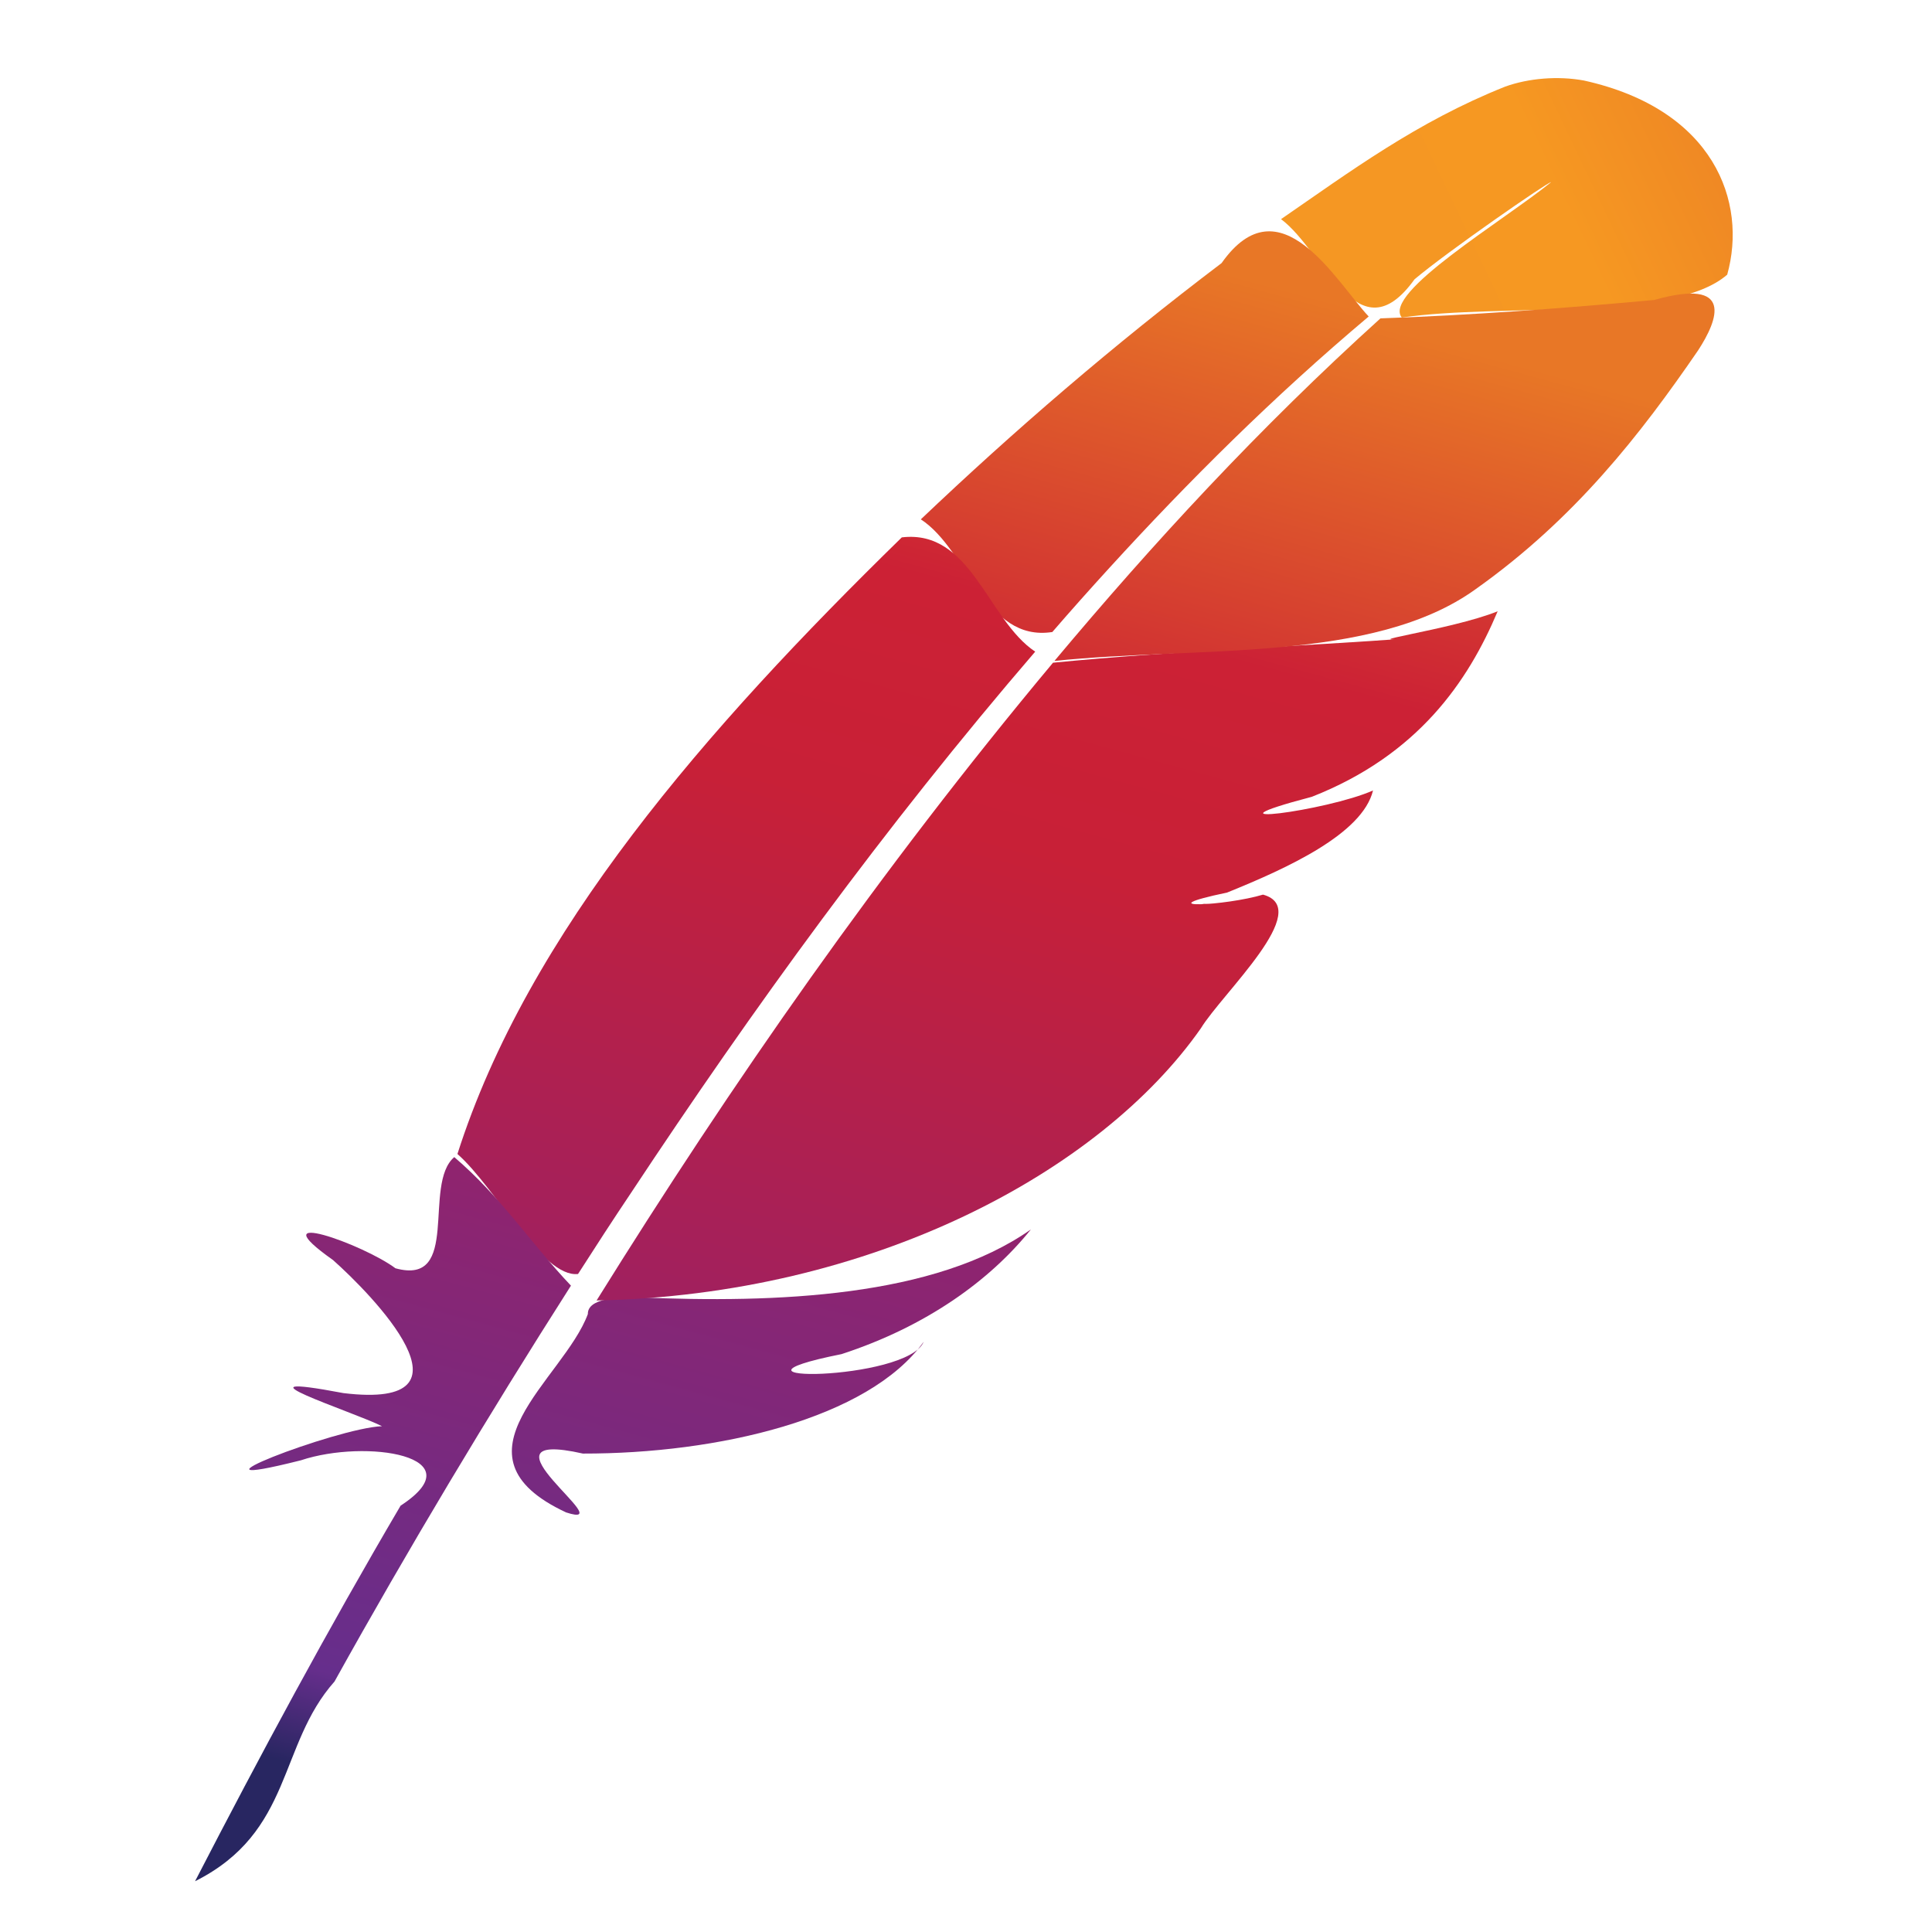 <?xml version="1.0" encoding="UTF-8" standalone="no"?>
<svg
   xmlns:dc="http://purl.org/dc/elements/1.1/"
   xmlns:cc="http://creativecommons.org/ns#"
   xmlns:rdf="http://www.w3.org/1999/02/22-rdf-syntax-ns#"
   xmlns:svg="http://www.w3.org/2000/svg"
   xmlns="http://www.w3.org/2000/svg"
   xmlns:xlink="http://www.w3.org/1999/xlink"
   xmlns:sodipodi="http://sodipodi.sourceforge.net/DTD/sodipodi-0.dtd"
   xmlns:inkscape="http://www.inkscape.org/namespaces/inkscape"
   width="128"
   height="128"
   viewBox="0 0 33.867 33.867"
   version="1.1"
   id="svg8"
   inkscape:version="1.0.1 (3bc2e813f5, 2020-09-07)"
   sodipodi:docname="apache.svg">
  <defs
     id="defs2">
    <linearGradient
       gradientTransform="matrix(0.434,-0.932,-0.932,-0.434,6223.476,-5052.743)"
       y2="2496.689"
       x2="-6636.237"
       y1="2774.3"
       x1="-6873.648"
       gradientUnits="userSpaceOnUse"
       id="SVGID_1_">
      <stop
         id="stop3172"
         style="stop-color:#F59723"
         offset="0" />
      <stop
         id="stop3174"
         style="stop-color:#F69822"
         offset="0.312" />
      <stop
         id="stop3176"
         style="stop-color:#E87726"
         offset="0.838" />
    </linearGradient>
    <linearGradient
       gradientTransform="matrix(0.434,-0.932,-0.932,-0.434,6223.476,-5052.743)"
       y2="2804.961"
       x2="-6936.925"
       y1="2804.961"
       x1="-8630.72"
       gradientUnits="userSpaceOnUse"
       id="SVGID_2_">
      <stop
         id="stop3197"
         style="stop-color:#9C2063"
         offset="0.323" />
      <stop
         id="stop3199"
         style="stop-color:#C82037"
         offset="0.63" />
      <stop
         id="stop3201"
         style="stop-color:#CC2135"
         offset="0.751" />
      <stop
         id="stop3203"
         style="stop-color:#E87726"
         offset="1" />
    </linearGradient>
    <linearGradient
       gradientTransform="matrix(0.434,-0.932,-0.932,-0.434,6223.476,-5052.743)"
       y2="2635.284"
       x2="-7416.919"
       y1="2635.284"
       x1="-8426.256"
       gradientUnits="userSpaceOnUse"
       id="SVGID_3_">
      <stop
         id="stop3208"
         style="stop-color:#282661"
         offset="0" />
      <stop
         id="stop3210"
         style="stop-color:#662E8C"
         offset="9.548389e-02" />
      <stop
         id="stop3212"
         style="stop-color:#9E2064"
         offset="0.788" />
      <stop
         id="stop3214"
         style="stop-color:#CC2032"
         offset="0.949" />
    </linearGradient>
    <linearGradient
       gradientTransform="matrix(0.434,-0.932,-0.932,-0.434,6223.476,-5052.743)"
       y2="2820.86"
       x2="-6841.793"
       y1="2820.86"
       x1="-8535.588"
       gradientUnits="userSpaceOnUse"
       id="SVGID_4_">
      <stop
         id="stop3219"
         style="stop-color:#9C2063"
         offset="0.323" />
      <stop
         id="stop3221"
         style="stop-color:#C82037"
         offset="0.63" />
      <stop
         id="stop3223"
         style="stop-color:#CC2135"
         offset="0.751" />
      <stop
         id="stop3225"
         style="stop-color:#E87726"
         offset="1" />
    </linearGradient>
    <linearGradient
       gradientTransform="matrix(0.434,-0.932,-0.932,-0.434,6223.476,-5052.743)"
       y2="2797.879"
       x2="-7521.917"
       y1="2797.879"
       x1="-8412.058"
       gradientUnits="userSpaceOnUse"
       id="SVGID_5_">
      <stop
         id="stop3230"
         style="stop-color:#282661"
         offset="0" />
      <stop
         id="stop3232"
         style="stop-color:#662E8C"
         offset="9.548389e-02" />
      <stop
         id="stop3234"
         style="stop-color:#9E2064"
         offset="0.788" />
      <stop
         id="stop3236"
         style="stop-color:#CC2032"
         offset="0.949" />
    </linearGradient>
    <linearGradient
       gradientTransform="matrix(0.434,-0.932,-0.932,-0.434,6223.476,-5052.743)"
       y2="2645.49"
       x2="-6841.793"
       y1="2645.49"
       x1="-8535.588"
       gradientUnits="userSpaceOnUse"
       id="SVGID_6_">
      <stop
         id="stop3241"
         style="stop-color:#9C2063"
         offset="0.323" />
      <stop
         id="stop3243"
         style="stop-color:#C82037"
         offset="0.63" />
      <stop
         id="stop3245"
         style="stop-color:#CC2135"
         offset="0.751" />
      <stop
         id="stop3247"
         style="stop-color:#E87726"
         offset="1" />
    </linearGradient>
    <linearGradient
       gradientTransform="matrix(0.434,-0.932,-0.932,-0.434,6223.476,-5052.743)"
       y2="2654.265"
       x2="-6946.865"
       y1="2654.265"
       x1="-8640.659"
       gradientUnits="userSpaceOnUse"
       id="SVGID_7_">
      <stop
         id="stop3252"
         style="stop-color:#9C2063"
         offset="0.323" />
      <stop
         id="stop3254"
         style="stop-color:#C82037"
         offset="0.63" />
      <stop
         id="stop3256"
         style="stop-color:#CC2135"
         offset="0.751" />
      <stop
         id="stop3258"
         style="stop-color:#E87726"
         offset="1" />
    </linearGradient>
    <linearGradient
       gradientTransform="matrix(0.434,-0.932,-0.932,-0.434,6223.476,-5052.743)"
       y2="2593.446"
       x2="-6841.792"
       y1="2593.446"
       x1="-8535.589"
       gradientUnits="userSpaceOnUse"
       id="SVGID_8_">
      <stop
         id="stop3267"
         style="stop-color:#9C2063"
         offset="0.323" />
      <stop
         id="stop3269"
         style="stop-color:#C82037"
         offset="0.63" />
      <stop
         id="stop3271"
         style="stop-color:#CC2135"
         offset="0.751" />
      <stop
         id="stop3273"
         style="stop-color:#E87726"
         offset="1" />
    </linearGradient>
    <linearGradient
       gradientTransform="matrix(0.434,-0.932,-0.932,-0.434,6223.476,-5052.743)"
       y2="2599.324"
       x2="-6841.792"
       y1="2599.324"
       x1="-8535.589"
       gradientUnits="userSpaceOnUse"
       id="SVGID_9_">
      <stop
         id="stop3282"
         style="stop-color:#9C2063"
         offset="0.323" />
      <stop
         id="stop3284"
         style="stop-color:#C82037"
         offset="0.63" />
      <stop
         id="stop3286"
         style="stop-color:#CC2135"
         offset="0.751" />
      <stop
         id="stop3288"
         style="stop-color:#E87726"
         offset="1" />
    </linearGradient>
    <linearGradient
       gradientTransform="matrix(0.434,-0.932,-0.932,-0.434,6223.476,-5052.743)"
       y2="2600.552"
       x2="-7209.654"
       y1="2600.552"
       x1="-7584.039"
       gradientUnits="userSpaceOnUse"
       id="SVGID_10_">
      <stop
         id="stop3297"
         style="stop-color:#9C2063"
         offset="0.323" />
      <stop
         id="stop3299"
         style="stop-color:#C82037"
         offset="0.63" />
      <stop
         id="stop3301"
         style="stop-color:#CC2135"
         offset="0.751" />
      <stop
         id="stop3303"
         style="stop-color:#E87726"
         offset="1" />
    </linearGradient>
    <linearGradient
       inkscape:collect="always"
       xlink:href="#SVGID_1_"
       id="linearGradient2110"
       gradientUnits="userSpaceOnUse"
       gradientTransform="matrix(0.434,-0.932,-0.932,-0.434,6223.476,-5052.743)"
       x1="-6873.648"
       y1="2774.3"
       x2="-6636.237"
       y2="2496.689" />
    <linearGradient
       inkscape:collect="always"
       xlink:href="#SVGID_2_"
       id="linearGradient2112"
       gradientUnits="userSpaceOnUse"
       gradientTransform="matrix(0.434,-0.932,-0.932,-0.434,6223.476,-5052.743)"
       x1="-8630.72"
       y1="2804.961"
       x2="-6936.925"
       y2="2804.961" />
    <linearGradient
       inkscape:collect="always"
       xlink:href="#SVGID_3_"
       id="linearGradient2114"
       gradientUnits="userSpaceOnUse"
       gradientTransform="matrix(0.434,-0.932,-0.932,-0.434,6223.476,-5052.743)"
       x1="-8426.256"
       y1="2635.284"
       x2="-7416.919"
       y2="2635.284" />
    <linearGradient
       inkscape:collect="always"
       xlink:href="#SVGID_4_"
       id="linearGradient2116"
       gradientUnits="userSpaceOnUse"
       gradientTransform="matrix(0.434,-0.932,-0.932,-0.434,6223.476,-5052.743)"
       x1="-8535.588"
       y1="2820.86"
       x2="-6841.793"
       y2="2820.86" />
    <linearGradient
       inkscape:collect="always"
       xlink:href="#SVGID_5_"
       id="linearGradient2118"
       gradientUnits="userSpaceOnUse"
       gradientTransform="matrix(0.434,-0.932,-0.932,-0.434,6223.476,-5052.743)"
       x1="-8412.058"
       y1="2797.879"
       x2="-7521.917"
       y2="2797.879" />
    <linearGradient
       inkscape:collect="always"
       xlink:href="#SVGID_6_"
       id="linearGradient2120"
       gradientUnits="userSpaceOnUse"
       gradientTransform="matrix(0.434,-0.932,-0.932,-0.434,6223.476,-5052.743)"
       x1="-8535.588"
       y1="2645.49"
       x2="-6841.793"
       y2="2645.49" />
    <linearGradient
       inkscape:collect="always"
       xlink:href="#SVGID_7_"
       id="linearGradient2122"
       gradientUnits="userSpaceOnUse"
       gradientTransform="matrix(0.434,-0.932,-0.932,-0.434,6223.476,-5052.743)"
       x1="-8640.659"
       y1="2654.265"
       x2="-6946.865"
       y2="2654.265" />
    <linearGradient
       inkscape:collect="always"
       xlink:href="#SVGID_8_"
       id="linearGradient2124"
       gradientUnits="userSpaceOnUse"
       gradientTransform="matrix(0.434,-0.932,-0.932,-0.434,6223.476,-5052.743)"
       x1="-8535.589"
       y1="2593.446"
       x2="-6841.792"
       y2="2593.446" />
    <linearGradient
       inkscape:collect="always"
       xlink:href="#SVGID_9_"
       id="linearGradient2126"
       gradientUnits="userSpaceOnUse"
       gradientTransform="matrix(0.434,-0.932,-0.932,-0.434,6223.476,-5052.743)"
       x1="-8535.589"
       y1="2599.324"
       x2="-6841.792"
       y2="2599.324" />
    <linearGradient
       inkscape:collect="always"
       xlink:href="#SVGID_10_"
       id="linearGradient2128"
       gradientUnits="userSpaceOnUse"
       gradientTransform="matrix(0.434,-0.932,-0.932,-0.434,6223.476,-5052.743)"
       x1="-7584.039"
       y1="2600.552"
       x2="-7209.654"
       y2="2600.552" />
    <linearGradient
       inkscape:collect="always"
       xlink:href="#SVGID_7_"
       id="linearGradient2841"
       gradientUnits="userSpaceOnUse"
       gradientTransform="matrix(0.434,-0.932,-0.932,-0.434,6223.476,-5052.743)"
       x1="-8640.659"
       y1="2654.265"
       x2="-6946.865"
       y2="2654.265" />
  </defs>
  <sodipodi:namedview
     id="base"
     pagecolor="#ffffff"
     bordercolor="#666666"
     borderopacity="1.0"
     inkscape:pageopacity="0.0"
     inkscape:pageshadow="2"
     inkscape:zoom="3.6203867"
     inkscape:cx="102.68827"
     inkscape:cy="88.965072"
     inkscape:document-units="px"
     inkscape:current-layer="g3169"
     inkscape:document-rotation="0"
     showgrid="false"
     units="px"
     inkscape:window-width="1920"
     inkscape:window-height="1017"
     inkscape:window-x="-8"
     inkscape:window-y="-8"
     inkscape:window-maximized="1" />
  <g
     inkscape:label="Layer 1"
     inkscape:groupmode="layer"
     id="layer1">
    <g
       id="g2816"
       transform="matrix(0.282,0,0,0.282,23.837,-28.517)">
      <g
         transform="matrix(0.49,0,0,0.287,-107.838,-27.985)"
         id="layer1-9">
        <g
           transform="matrix(0.226,0,0,0.226,72.156,466.789)"
           id="g3169">
          <linearGradient
             gradientTransform="matrix(0.434,-0.932,-0.932,-0.434,6223.476,-5052.743)"
             y2="2496.689"
             x2="-6636.237"
             y1="2774.3"
             x1="-6873.648"
             gradientUnits="userSpaceOnUse"
             id="linearGradient4274">
            <stop
               id="stop4276"
               style="stop-color:#F59723"
               offset="0" />
            <stop
               id="stop4278"
               style="stop-color:#F69822"
               offset="0.312" />
            <stop
               id="stop4280"
               style="stop-color:#E87726"
               offset="0.838" />
          </linearGradient>
          <path
             id="path3178"
             style="fill:url(#linearGradient2110)"
             d="m 736.1,8.1 c -49.646,33.77 -87.249,81.703 -125.8,127 24.285,30.835 43.244,132.919 74.932,57.657 18.391,-26.522 75.268,-93.754 76.66,-93.098 C 735.432,136.396 667.044,205.92 678.073,229.415 734.93,215.281 830.168,233.888 860.749,188.291 872.132,118.753 853.479,29.952 780.359,2.262 765.671,-2.358 749.149,0.063 736.1,8.1 Z" />
          <path
             id="path3180"
             style="fill:none"
             d="m 652.5,539.9 c -2.153,0.281 -2.153,0.281 0,0 z" />
          <path
             id="path3182"
             style="fill:none"
             d="m 602,706.9 c -1.025,0.192 -1.025,0.192 0,0 z" />
          <path
             id="path3184"
             style="fill:none"
             d="M 259.4,1081.4 C 326.572,903.958 399.679,728.616 483.2,558.2 440.538,568.905 436.873,646.383 407.838,682.759 335.931,837.987 271.608,996.627 211.6,1156.8 c 23,53.308 35.004,-70.115 47.8,-75.4 z" />
          <path
             id="path3186"
             style="fill:none"
             d="" />
          <path
             id="path3188"
             style="fill:#bd202e"
             d="m 570.2,791 c -9.433,1.052 -30.208,5.736 -8.682,1.733 z" />
          <path
             id="path3190"
             style="opacity:0.35;fill:#bd202e"
             d="m 570.2,791 c -9.433,1.052 -30.208,5.736 -8.682,1.733 z" />
          <path
             id="path3192"
             style="fill:#bd202e"
             d="m 586.7,709.5 c 20.574,-3.342 15.194,-2.873 0,0 z" />
          <path
             id="path3194"
             style="opacity:0.35;fill:#bd202e"
             d="m 586.7,709.5 c 20.574,-3.342 15.194,-2.873 0,0 z" />
          <linearGradient
             gradientTransform="matrix(0.434,-0.932,-0.932,-0.434,6223.476,-5052.743)"
             y2="2804.961"
             x2="-6936.925"
             y1="2804.961"
             x1="-8630.72"
             gradientUnits="userSpaceOnUse"
             id="linearGradient4291">
            <stop
               id="stop4293"
               style="stop-color:#9C2063"
               offset="0.323" />
            <stop
               id="stop4295"
               style="stop-color:#C82037"
               offset="0.63" />
            <stop
               id="stop4297"
               style="stop-color:#CC2135"
               offset="0.751" />
            <stop
               id="stop4299"
               style="stop-color:#E87726"
               offset="1" />
          </linearGradient>
          <path
             id="path3205"
             style="fill:url(#linearGradient2112)"
             d="M 514,469.2 C 558.245,386.474 605.881,305.434 659.5,228.4 641.315,195.449 609.781,97.658 576.929,177.208 516.11,255.829 460.238,338.197 408.1,422.8 434.731,452.459 443.964,540.735 481.911,530.787 492.358,510.129 503.09,489.617 514,469.2 Z" />
          <linearGradient
             gradientTransform="matrix(0.434,-0.932,-0.932,-0.434,6223.476,-5052.743)"
             y2="2635.284"
             x2="-7416.919"
             y1="2635.284"
             x1="-8426.256"
             gradientUnits="userSpaceOnUse"
             id="linearGradient4302">
            <stop
               id="stop4304"
               style="stop-color:#282661"
               offset="0" />
            <stop
               id="stop4306"
               style="stop-color:#662E8C"
               offset="9.548389e-02" />
            <stop
               id="stop4308"
               style="stop-color:#9E2064"
               offset="0.788" />
            <stop
               id="stop4310"
               style="stop-color:#CC2032"
               offset="0.949" />
          </linearGradient>
          <path
             id="path3216"
             style="fill:url(#linearGradient2114)"
             d="m 221.2,1184.4 c -13.697,63.029 -80.974,135.359 -12.228,190.116 32.634,18.159 -55.42,-81.344 9.437,-56.385 C 293.997,1318.324 378.716,1284.804 409.7,1211 c -9.132,38.215 -127.016,39.465 -46.078,11.808 47.587,-26.507 83.341,-70.684 106.278,-119.508 -54.026,64.965 -142.936,70.846 -220.15,65.125 -11.072,-0.458 -28.761,0.665 -28.55,15.975 z" />
          <linearGradient
             gradientTransform="matrix(0.434,-0.932,-0.932,-0.434,6223.476,-5052.743)"
             y2="2820.86"
             x2="-6841.793"
             y1="2820.86"
             x1="-8535.588"
             gradientUnits="userSpaceOnUse"
             id="linearGradient4313">
            <stop
               id="stop4315"
               style="stop-color:#9C2063"
               offset="0.323" />
            <stop
               id="stop4317"
               style="stop-color:#C82037"
               offset="0.63" />
            <stop
               id="stop4319"
               style="stop-color:#CC2135"
               offset="0.751" />
            <stop
               id="stop4321"
               style="stop-color:#E87726"
               offset="1" />
          </linearGradient>
          <path
             id="path3227"
             style="fill:url(#linearGradient2116)"
             d="M 245.5,1068.1 C 313.662,892.155 387.379,718.173 472.3,549.6 445.377,518.945 436.502,432.132 397.421,440.089 287.315,623.76 187.655,818.735 147.987,1031.028 c 21.612,32.45 47.548,118.774 67.692,115.008 9.766,-26.045 19.642,-52.049 29.821,-77.936 z" />
          <linearGradient
             gradientTransform="matrix(0.434,-0.932,-0.932,-0.434,6223.476,-5052.743)"
             y2="2797.879"
             x2="-7521.917"
             y1="2797.879"
             x1="-8412.058"
             gradientUnits="userSpaceOnUse"
             id="linearGradient4324">
            <stop
               id="stop4326"
               style="stop-color:#282661"
               offset="0" />
            <stop
               id="stop4328"
               style="stop-color:#662E8C"
               offset="9.548389e-02" />
            <stop
               id="stop4330"
               style="stop-color:#9E2064"
               offset="0.788" />
            <stop
               id="stop4332"
               style="stop-color:#CC2032"
               offset="0.949" />
          </linearGradient>
          <path
             id="path3238"
             style="fill:url(#linearGradient2118)"
             d="m 146.2,1034 c -17.934,26.309 3.956,123.849 -32.993,106.564 -18.203,-23.221 -77.575,-59.159 -35.053,-7.889 21.325,32.371 85.725,144.083 5.829,127.499 -66.995,-21.596 4.615,17.305 21.666,31.711 -25.983,1.823 -121.968,65.573 -45.53,32.694 36.58,-20.795 98.726,-4.104 55.972,43.454 C 75.048,1487.177 37.19,1607.392 0.7,1728 55.885,1680.711 47.167,1597.786 78.997,1536.556 120.462,1409.157 164.823,1282.706 211.7,1157.2 189.131,1116.55 172.61,1072.449 146.2,1034 Z" />
          <linearGradient
             gradientTransform="matrix(0.434,-0.932,-0.932,-0.434,6223.476,-5052.743)"
             y2="2645.49"
             x2="-6841.793"
             y1="2645.49"
             x1="-8535.588"
             gradientUnits="userSpaceOnUse"
             id="linearGradient4335">
            <stop
               id="stop4337"
               style="stop-color:#9C2063"
               offset="0.323" />
            <stop
               id="stop4339"
               style="stop-color:#C82037"
               offset="0.63" />
            <stop
               id="stop4341"
               style="stop-color:#CC2135"
               offset="0.751" />
            <stop
               id="stop4343"
               style="stop-color:#E87726"
               offset="1" />
          </linearGradient>
          <path
             id="path3249"
             style="fill:url(#linearGradient2120)"
             d="m 482.3,560.2 c -97.117,198.576 -180.539,403.583 -256.2,611.2 154.171,-5.178 282.66,-123.016 339.167,-260.75 12.149,-33.978 63.807,-114.717 34.914,-128.189 -20.858,10.702 -66.576,14.624 -20.161,-1.986 33.857,-23.364 76.02,-56.248 81.909,-97.85 -25.82,19.684 -102.065,36.457 -34.339,6.077 C 687.244,648.697 715.343,578.016 731.9,510.9 705.47,529.199 644.038,542.438 685.832,536.389 618.089,545.011 549.642,548.872 482.3,560.2 Z" />
          <linearGradient
             gradientTransform="matrix(0.434,-0.932,-0.932,-0.434,6223.476,-5052.743)"
             y2="2654.265"
             x2="-6946.865"
             y1="2654.265"
             x1="-8640.659"
             gradientUnits="userSpaceOnUse"
             id="linearGradient4346">
            <stop
               id="stop4348"
               style="stop-color:#9C2063"
               offset="0.323" />
            <stop
               id="stop4350"
               style="stop-color:#C82037"
               offset="0.63" />
            <stop
               id="stop4352"
               style="stop-color:#CC2135"
               offset="0.751" />
            <stop
               id="stop4354"
               style="stop-color:#E87726"
               offset="1" />
          </linearGradient>
          <path
             id="path3260"
             style="fill:url(#linearGradient2841)"
             d="m 666.1,230.2 c -68.2,105.229 -127.807,215.778 -183,328.3 79.944,-14.219 178.915,2.045 236.363,-68.698 55.626,-67.296 92.619,-148.449 124.946,-228.936 11.174,-29.262 20.543,-70.064 -24.719,-48.279 C 768.764,220.527 717.577,227.174 666.1,230.2 Z" />
          <path
             id="path3262"
             style="fill:#bd202e"
             d="m 560.5,792.8 c -0.833,0.125 -0.833,0.125 0,0 z" />
          <path
             id="path3264"
             style="opacity:0.35;fill:#bd202e"
             d="m 560.5,792.8 c -0.833,0.125 -0.833,0.125 0,0 z" />
          <linearGradient
             gradientTransform="matrix(0.434,-0.932,-0.932,-0.434,6223.476,-5052.743)"
             y2="2593.446"
             x2="-6841.792"
             y1="2593.446"
             x1="-8535.589"
             gradientUnits="userSpaceOnUse"
             id="linearGradient4359">
            <stop
               id="stop4361"
               style="stop-color:#9C2063"
               offset="0.323" />
            <stop
               id="stop4363"
               style="stop-color:#C82037"
               offset="0.63" />
            <stop
               id="stop4365"
               style="stop-color:#CC2135"
               offset="0.751" />
            <stop
               id="stop4367"
               style="stop-color:#E87726"
               offset="1" />
          </linearGradient>
          <path
             id="path3275"
             style="fill:url(#linearGradient2124)"
             d="m 560.5,792.8 c -0.833,0.125 -0.833,0.125 0,0 z" />
          <path
             id="path3277"
             style="fill:#bd202e"
             d="m 586.6,709.6 c 0.258,-0.042 0.258,-0.042 0,0 z" />
          <path
             id="path3279"
             style="opacity:0.35;fill:#bd202e"
             d="m 586.6,709.6 c 0.258,-0.042 0.258,-0.042 0,0 z" />
          <linearGradient
             gradientTransform="matrix(0.434,-0.932,-0.932,-0.434,6223.476,-5052.743)"
             y2="2599.324"
             x2="-6841.792"
             y1="2599.324"
             x1="-8535.589"
             gradientUnits="userSpaceOnUse"
             id="linearGradient4372">
            <stop
               id="stop4374"
               style="stop-color:#9C2063"
               offset="0.323" />
            <stop
               id="stop4376"
               style="stop-color:#C82037"
               offset="0.63" />
            <stop
               id="stop4378"
               style="stop-color:#CC2135"
               offset="0.751" />
            <stop
               id="stop4380"
               style="stop-color:#E87726"
               offset="1" />
          </linearGradient>
          <path
             id="path3290"
             style="fill:url(#linearGradient2126)"
             d="m 586.6,709.6 c 0.258,-0.042 0.258,-0.042 0,0 z" />
          <path
             id="path3292"
             style="fill:#bd202e"
             d="m 586.6,709.6 c 0.1,0 0.1,-0.1 0,0 v 0 0 0 c 0.1,-0.1 0.1,0 0,0 z" />
          <path
             id="path3294"
             style="opacity:0.35;fill:#bd202e"
             d="m 586.6,709.6 c 0.1,0 0.1,-0.1 0,0 v 0 0 0 c 0.1,-0.1 0.1,0 0,0 z" />
          <linearGradient
             gradientTransform="matrix(0.434,-0.932,-0.932,-0.434,6223.476,-5052.743)"
             y2="2600.552"
             x2="-7209.654"
             y1="2600.552"
             x1="-7584.039"
             gradientUnits="userSpaceOnUse"
             id="linearGradient4385">
            <stop
               id="stop4387"
               style="stop-color:#9C2063"
               offset="0.323" />
            <stop
               id="stop4389"
               style="stop-color:#C82037"
               offset="0.63" />
            <stop
               id="stop4391"
               style="stop-color:#CC2135"
               offset="0.751" />
            <stop
               id="stop4393"
               style="stop-color:#E87726"
               offset="1" />
          </linearGradient>
          <path
             id="path3305"
             style="fill:url(#linearGradient2128)"
             d="m 586.6,709.6 c 0.1,0 0.1,-0.1 0,0 v 0 0 0 c 0.1,-0.1 0.1,0 0,0 z" />
        </g>
      </g>
    </g>
  </g>
</svg>

